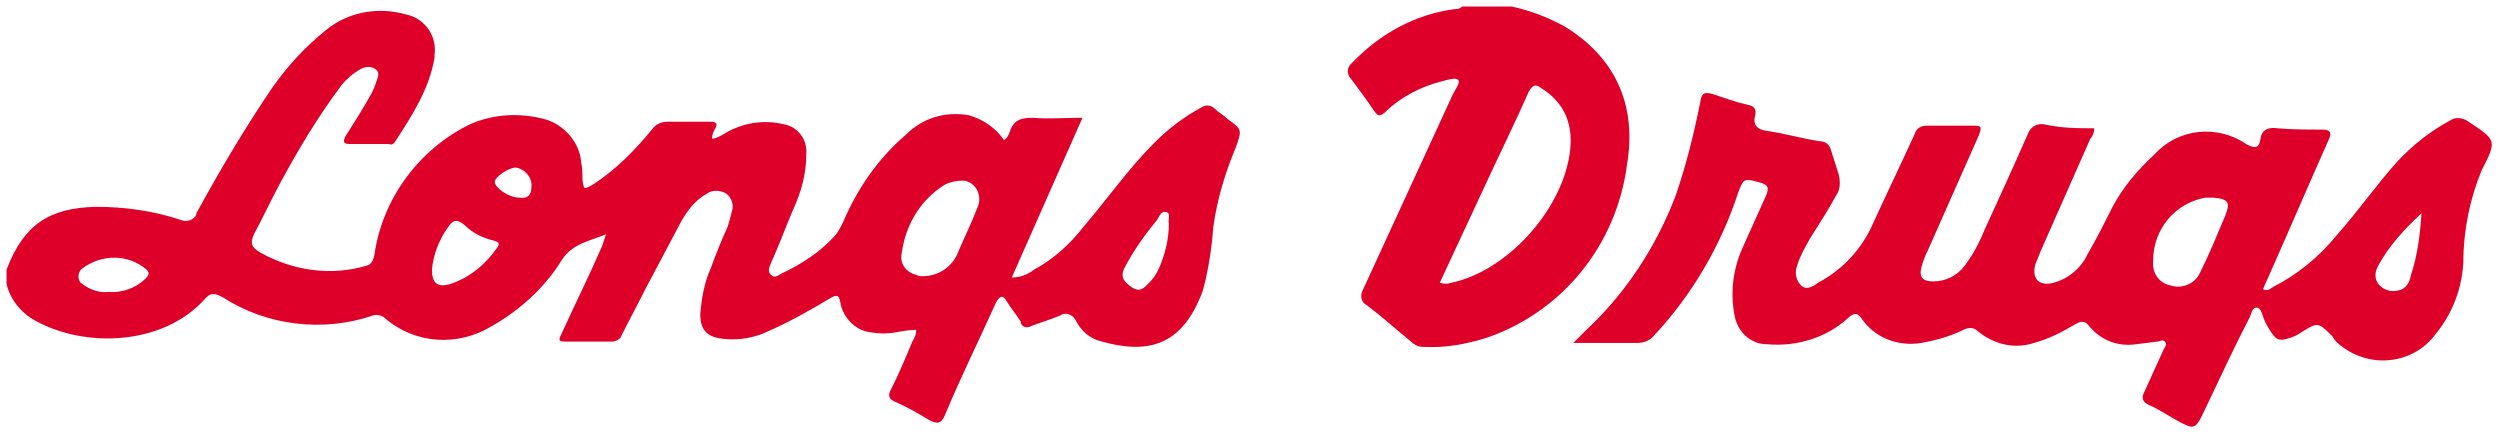 <?xml version="1.0" encoding="utf-8"?>
<!-- Generator: Adobe Illustrator 21.1.0, SVG Export Plug-In . SVG Version: 6.00 Build 0)  -->
<svg version="1.1" id="Layer_1" xmlns="http://www.w3.org/2000/svg" xmlns:xlink="http://www.w3.org/1999/xlink" x="0px" y="0px"
	 viewBox="0 0 191 33.1" style="enable-background:new 0 0 191 33.1;" xml:space="preserve">
<style type="text/css">
	.st0{fill:#DE0029;}
</style>
<title>Drug Logos</title>
<path class="st0" d="M0.5,20.6c1.3-3.4,3.2-4.7,6.8-4.8c2.2,0,4.4,0.3,6.5,1c0.5,0.2,1,0,1.2-0.4c0,0,0-0.1,0-0.1
	c1.8-3.3,3.7-6.5,5.8-9.6c1.2-1.7,2.5-3.1,4.1-4.4c1.7-1.4,4-1.8,6.1-1.2c1.5,0.3,2.4,1.7,2.2,3.1c0,0.1,0,0.1,0,0.2
	c-0.4,2.4-1.7,4.4-3,6.4c-0.1,0.2-0.3,0.3-0.5,0.2c-1,0-2,0-3,0c-0.5,0-0.5-0.2-0.3-0.6c0.7-1.1,1.4-2.2,2-3.3
	c0.1-0.2,0.2-0.4,0.3-0.7c0.1-0.4,0.4-0.8,0-1.1s-0.8-0.2-1.2,0c-0.5,0.3-1,0.7-1.4,1.2c-1.8,2.4-3.3,4.9-4.7,7.5
	c-0.7,1.3-1.3,2.6-2,3.9c-0.3,0.7-0.2,1,0.5,1.4c2.5,1.4,5.4,1.8,8.1,1c0.4-0.1,0.5-0.4,0.6-0.8c0.6-4.3,3.4-8.1,7.3-10
	c1.8-0.8,3.8-0.9,5.7-0.4c1.5,0.4,2.7,1.8,2.8,3.3c0.1,0.4,0.1,0.9,0.1,1.3c0.1,0.8,0.1,0.8,0.8,0.4c1.7-1.1,3.2-2.6,4.5-4.2
	c0.3-0.4,0.7-0.6,1.2-0.6c1.1,0,2.1,0,3.2,0c0.5,0,0.7,0.1,0.4,0.6c-0.1,0.2-0.2,0.4-0.2,0.7c0.3,0,0.6-0.2,0.8-0.3
	c1.4-0.9,3.1-1.2,4.7-0.8c1.1,0.2,1.8,1.2,1.7,2.3c0,1.5-0.4,2.9-1,4.2c-0.6,1.4-1.1,2.8-1.7,4.1c-0.1,0.3-0.3,0.6,0,0.9
	s0.6,0,0.8-0.1c1.5-0.7,2.9-1.6,4-2.8c0.3-0.3,0.5-0.7,0.7-1.1c1.1-2.6,2.7-4.9,4.8-6.7c1.3-1.3,3-1.8,4.8-1.5
	c1.1,0.3,2.1,1,2.7,1.9c0.2-0.1,0.3-0.3,0.4-0.5c0.3-1,0.8-1.2,1.8-1.2c1.2,0.1,2.4,0,3.8,0l-5.4,12.2c0.6,0,1.2-0.2,1.7-0.6
	c1.5-0.8,2.8-2,3.8-3.3c1.8-2.1,3.4-4.4,5.4-6.4c1.1-1.1,2.3-2,3.6-2.7c0.3-0.2,0.7-0.2,1,0.1c0.3,0.3,0.7,0.5,1,0.8
	c1.1,0.8,1.1,0.8,0.6,2.2c-0.8,1.9-1.4,3.9-1.7,6c-0.1,1.4-0.3,2.8-0.6,4.1c-0.1,0.4-0.2,0.9-0.4,1.3c-1.5,3.6-3.9,4.4-7.5,3.4
	c-0.9-0.2-1.6-0.8-2-1.6c-0.2-0.4-0.6-0.6-1-0.5c-0.1,0-0.1,0.1-0.2,0.1c-0.7,0.3-1.4,0.5-2.2,0.8c-0.3,0.2-0.7,0.1-0.8-0.2
	c0,0,0,0,0-0.1c-0.3-0.5-0.8-1.1-1.1-1.6s-0.5-0.4-0.8,0.1c-1.3,2.9-2.7,5.7-3.9,8.6c-0.3,0.7-0.6,0.7-1.2,0.4
	c-0.8-0.5-1.7-1-2.6-1.4c-0.5-0.2-0.6-0.5-0.3-1c0.6-1.2,1.1-2.4,1.6-3.6c0.2-0.3,0.3-0.6,0.3-0.9c-0.5,0-1.1,0.1-1.6,0.2
	c-0.6,0.1-1.2,0.1-1.8,0c-1.2-0.1-2.2-1.1-2.4-2.3c-0.1-0.6-0.3-0.6-0.8-0.3c-1.5,0.9-3.1,1.8-4.7,2.5c-1,0.5-2.2,0.7-3.3,0.6
	c-1.3-0.1-1.9-0.6-1.9-1.9c0.1-1.2,0.3-2.4,0.8-3.5c0.4-1.1,0.8-2.1,1.3-3.2c0.1-0.3,0.2-0.7,0.3-1.1c0.2-0.5,0-1.1-0.4-1.4
	c-0.5-0.3-1.1-0.3-1.5,0c-0.9,0.5-1.5,1.3-2,2.2c-0.9,1.7-1.8,3.4-2.7,5.1c-0.6,1.2-1.2,2.3-1.8,3.5c-0.1,0.3-0.4,0.5-0.8,0.5
	c-1.2,0-2.3,0-3.5,0c-0.6,0-0.5-0.2-0.3-0.6c1-2.2,2.1-4.4,3.1-6.7c0.1-0.3,0.2-0.6,0.3-0.9c-1.2,0.5-2.6,0.7-3.4,2
	c-1.3,2.1-3.2,3.8-5.3,5c-2.6,1.6-5.9,1.4-8.2-0.6c-0.2-0.2-0.6-0.3-0.9-0.2c-3.8,1.3-8.1,0.8-11.5-1.4c-0.6-0.3-0.9-0.4-1.4,0.2
	c-3.2,3.5-9.1,3.7-12.9,1.6c-1.1-0.6-1.9-1.6-2.2-2.8V20.6z M70.5,21.1c1.1,0,2.1-0.6,2.6-1.6c0.5-1.2,1.1-2.4,1.6-3.7
	c0.3-0.7,0-1.6-0.7-1.9c-0.2-0.1-0.4-0.1-0.5-0.1c-0.4,0-0.9,0.1-1.3,0.3c-1.8,1.1-3,3-3.3,5.2c-0.2,0.8,0.3,1.5,1.1,1.7
	C70.2,21.1,70.3,21.1,70.5,21.1L70.5,21.1z M33,20.6c0,1,0.4,1.4,1.4,1.1c1.5-0.5,2.7-1.5,3.6-2.8c0.2-0.3,0.1-0.4-0.2-0.5
	c-0.9-0.2-1.7-0.6-2.3-1.2c-0.6-0.5-0.9-0.4-1.3,0.2C33.5,18.4,33.1,19.5,33,20.6L33,20.6z M89.3,17.1c-0.1-0.3,0.2-0.8-0.2-0.9
	s-0.5,0.3-0.7,0.6c-0.9,1.1-1.7,2.2-2.4,3.5c-0.4,0.7-0.3,1.1,0.4,1.6s1,0.1,1.4-0.3c0.3-0.3,0.5-0.6,0.7-1
	C89,19.5,89.3,18.3,89.3,17.1L89.3,17.1z M8.3,22.3c1,0.1,2.1-0.3,2.8-1c0.2-0.2,0.4-0.4,0.1-0.7c-1.4-1.2-3.4-1.2-4.9-0.1
	c-0.3,0.2-0.4,0.7-0.2,1c0,0.1,0.1,0.1,0.2,0.2C6.8,22.1,7.6,22.4,8.3,22.3L8.3,22.3z M39.7,15.1c0.6,0.1,0.9-0.2,0.9-0.8
	c0.1-0.7-0.5-1.4-1.2-1.5c-0.5,0-1.6,0.7-1.6,1.1S38.8,15.1,39.7,15.1L39.7,15.1z"/>
<path class="st0" d="M115.5,0.5c1.4,0.3,2.7,0.8,4,1.5c3.8,2.3,5.6,5.9,4.8,10.6c-0.8,6.1-4.9,11.2-10.7,13.2
	c-1.6,0.5-3.2,0.8-4.9,0.7c-0.4,0-0.7-0.2-0.9-0.4c-1.1-0.9-2.2-1.9-3.4-2.8c-0.4-0.2-0.5-0.7-0.3-1.1c0,0,0,0,0,0
	c2.3-5,4.6-10,6.9-15c0.2-0.4,0.6-0.9,0.4-1.1s-0.8,0-1.2,0.1c-1.6,0.4-3.2,1.2-4.4,2.4c-0.4,0.3-0.5,0.3-0.8-0.1
	c-0.6-0.9-1.2-1.7-1.8-2.5c-0.3-0.3-0.3-0.8,0-1.1c0,0,0.1-0.1,0.1-0.1c2.1-2.2,4.8-3.7,7.8-4.1c0.2,0,0.4,0,0.6-0.2L115.5,0.5z
	 M110,21.6c0.3,0.1,0.6,0.1,0.9,0c4.2-0.9,8.3-5.4,9-9.7c0.4-2.4-0.4-4.1-2.2-5.2c-0.4-0.3-0.6-0.2-0.9,0.3
	c-1.1,2.5-2.3,4.9-3.4,7.3L110,21.6z"/>
<path class="st0" d="M160,9.8c0,0.3-0.1,0.6-0.3,0.8l-3.8,8.6c-0.1,0.3-0.3,0.7-0.4,1c-0.3,1.1,0.3,1.7,1.4,1.4
	c1.1-0.3,2.1-1.1,2.6-2.2c0.7-1.2,1.3-2.4,1.9-3.6c0.8-1.5,1.9-2.8,3.2-4c1.8-2,4.8-2.3,7-0.8c0.7,0.4,1,0.3,1.1-0.4
	s0.6-0.9,1.3-0.8c1.1,0.1,2.3,0.1,3.4,0.1c0.6,0,0.8,0.2,0.5,0.8c-1.6,3.6-3.1,7.1-4.7,10.7c-0.1,0.2-0.2,0.4-0.3,0.7
	c0.4,0.2,0.6-0.1,0.8-0.2c1.8-0.9,3.5-2.3,4.8-3.9c1.6-1.8,3-3.8,4.6-5.6c1.2-1.3,2.6-2.4,4.1-3.2c0.4-0.3,1-0.2,1.4,0.1
	c2.1,1.4,2.2,1.4,1,3.7c-0.9,2.2-1.4,4.6-1.4,7c-0.1,2-0.8,3.9-2.1,5.5c-1.6,2.2-4.7,2.7-7,1.1c-0.3-0.2-0.7-0.5-0.9-0.9
	c-1.1-1.1-1.1-1.1-2.4-0.3c-0.3,0.2-0.5,0.3-0.8,0.4c-0.9,0.3-1.1,0.2-1.6-0.6c-0.2-0.3-0.4-0.7-0.5-1s-0.2-0.7-0.5-0.7
	s-0.4,0.4-0.5,0.7c-1.2,2.3-2.3,4.7-3.4,7c-0.8,1.7-0.8,1.7-2.4,0.8c-0.7-0.4-1.3-0.8-2-1.1c-0.4-0.2-0.5-0.5-0.3-0.9
	c0.5-1.1,1-2.2,1.5-3.3c0.1-0.2,0.3-0.4,0.1-0.6s-0.4,0-0.6,0l-1.6,0.2c-1.4,0.2-2.7-0.3-3.6-1.4c-0.3-0.4-0.6-0.4-1.1-0.1
	c-1,0.6-2,1.1-3.1,1.4c-1.5,0.5-3.1,0.1-4.3-0.9c-0.3-0.3-0.7-0.3-1.1-0.1c-1,0.5-2.1,0.8-3.2,1c-1.8,0.3-3.6-0.4-4.6-1.9
	c-0.3-0.4-0.5-0.4-0.9-0.1c-1.7,1.6-4,2.3-6.3,2.1c-1.3,0-2.3-1-2.5-2.3c-0.3-1.7-0.1-3.4,0.6-5c0.6-1.3,1.2-2.7,1.8-4
	c0.3-0.7,0.2-0.9-0.6-1.1c-1.1-0.3-1.1-0.2-1.5,0.8c-1.3,4-3.5,7.8-6.4,10.9c-0.3,0.4-0.8,0.6-1.3,0.6c-1.6,0-3.2,0-4.9,0
	c0.4-0.4,0.7-0.7,1-1c3-2.8,5.3-6.3,6.8-10.2c0.8-2.3,1.4-4.7,1.9-7.2c0.1-0.7,0.3-0.8,1-0.6c0.9,0.3,1.7,0.6,2.6,0.8
	c0.5,0.1,0.7,0.3,0.6,0.8c-0.2,0.7,0.1,1.1,0.9,1.2c1.4,0.2,2.7,0.6,4.1,0.8c0.4,0,0.7,0.3,0.8,0.7c0.2,0.6,0.4,1.3,0.6,1.9
	c0.1,0.5,0.1,1.1-0.2,1.5c-0.6,1.1-1.3,2.2-2,3.3c-0.4,0.7-0.8,1.4-1,2.1c-0.2,0.5-0.1,1.1,0.3,1.5c0.4,0.4,0.9,0.1,1.3-0.2
	c1.7-0.9,3.1-2.3,4-4.1c1.1-2.4,2.3-4.9,3.4-7.3c0.1-0.4,0.5-0.6,0.9-0.6c1.2,0,2.4,0,3.6,0c0.6,0,0.6,0.1,0.4,0.7
	c-1.3,2.9-2.6,5.9-3.9,8.8c-0.2,0.4-0.4,0.9-0.5,1.3c-0.2,0.8,0.1,1.1,0.9,1.1c0.9,0,1.8-0.4,2.4-1.2c0.6-0.8,1.1-1.7,1.5-2.7
	c1.1-2.4,2.2-4.8,3.3-7.3c0.2-0.6,0.7-0.9,1.3-0.8C157.5,9.8,158.8,9.8,160,9.8z M164.5,19.9c-0.1,0.9,0.4,1.7,1.3,1.9
	c0.9,0.3,1.9-0.1,2.3-1c0.7-1.4,1.3-2.9,1.9-4.3c0.4-1,0.3-1.3-0.9-1.4c-0.2,0-0.4,0-0.6,0C166.2,15.5,164.5,17.5,164.5,19.9
	L164.5,19.9z M185,16.3c-1.3,1.2-2.5,2.5-3.3,4c-0.3,0.5-0.3,1.1,0.1,1.5c0.4,0.4,0.9,0.5,1.4,0.4c0.6-0.1,0.9-0.6,1-1.2
	C184.7,19.5,184.9,17.9,185,16.3z"/>
</svg>
